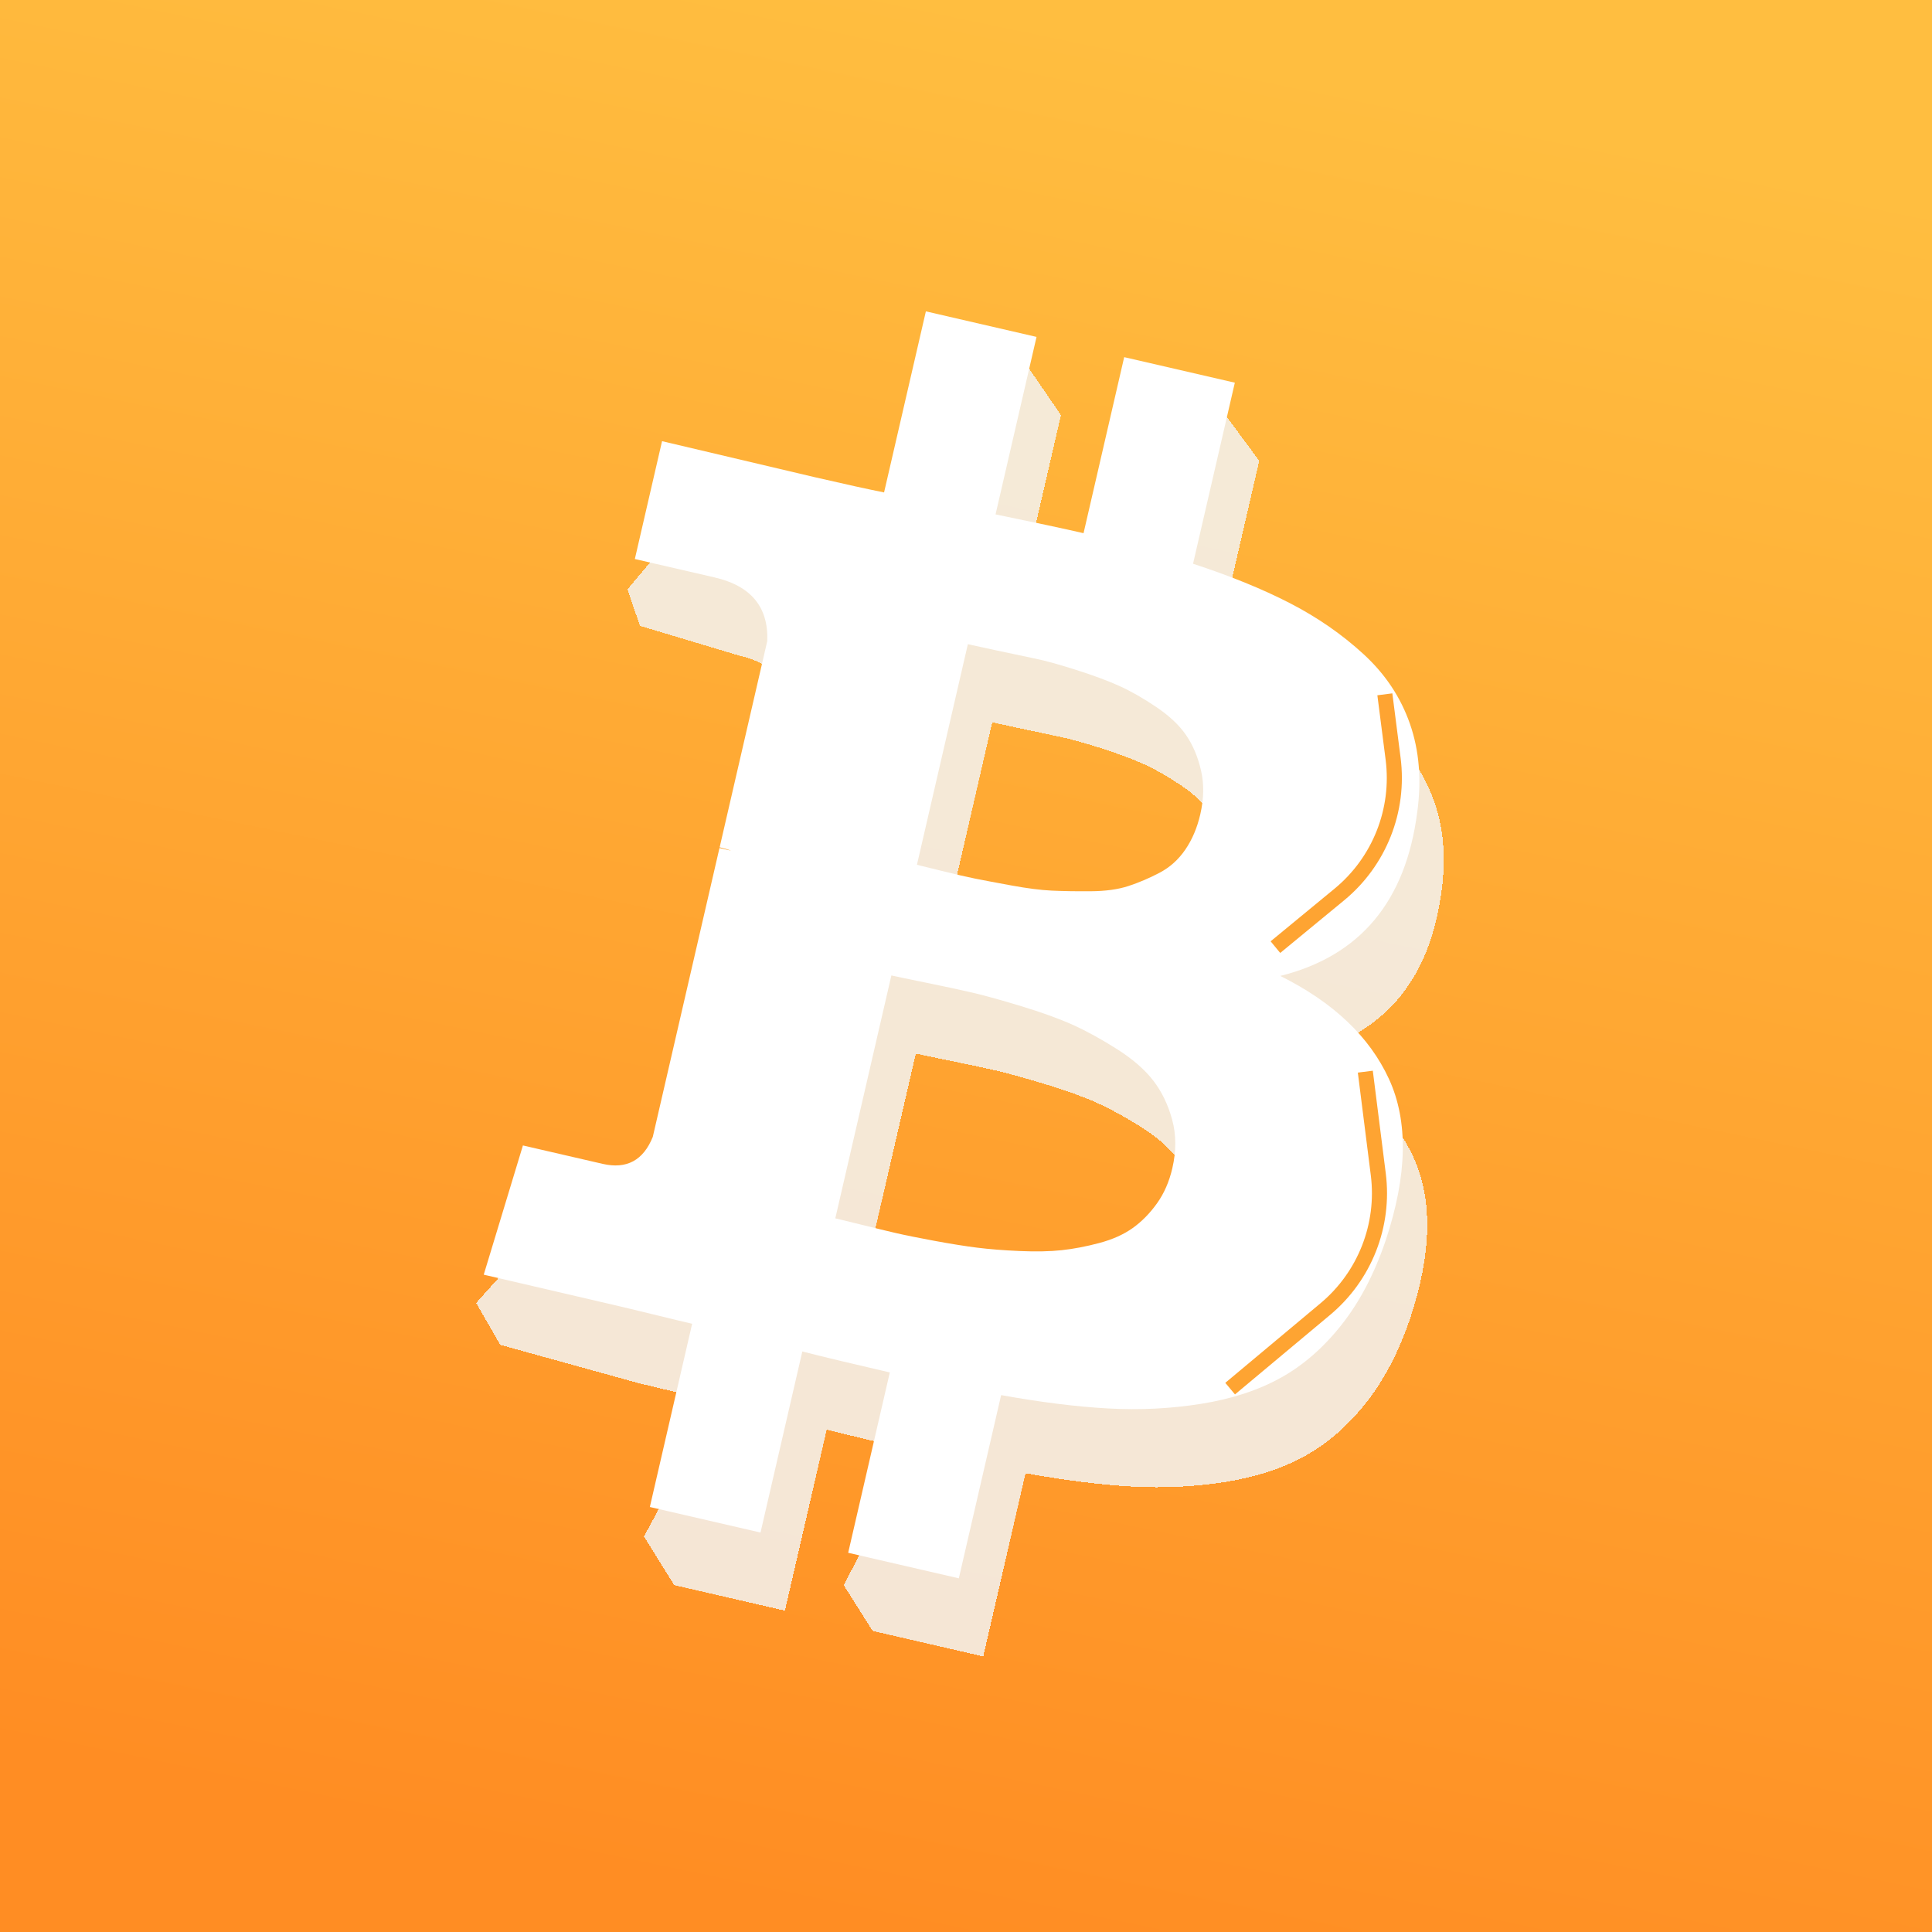 <svg width="256" height="256" viewBox="0 0 256 256" fill="none" xmlns="http://www.w3.org/2000/svg">
<rect width="256" height="256" fill="url(#paint0_linear_185_2)"/>
<g filter="url(#filter0_di_185_2)">
<path d="M187.278 149.319C184.696 143.71 179.897 139.158 172.88 135.667C183.452 133.026 189.498 125.797 191.025 113.981C191.61 109.703 191.291 105.805 190.064 102.28C188.837 98.754 186.793 95.676 183.922 93.041C181.055 90.405 177.795 88.149 174.152 86.272C170.508 84.394 166.229 82.654 161.317 81.052L166.856 57.059L162.37 50.993L152.195 53.675L146.81 77.001C144.271 76.415 140.385 75.585 135.151 74.51L140.58 50.993L136.138 44.521L125.917 47.608L120.378 71.601C118.268 71.181 115.183 70.503 111.121 69.565L90.959 64.809L83.136 74.097L84.798 78.924L97.921 82.864C102.746 83.977 105.072 86.788 104.9 91.294L98.592 118.62C99.227 118.767 99.727 118.916 100.094 119.068L98.57 118.716L89.734 156.989C88.479 160.108 86.265 161.303 83.091 160.57L72.524 158.131L63.098 168.644L66.273 174.194L84.591 179.269C85.798 179.548 87.538 179.966 89.818 180.523C92.095 181.082 93.804 181.494 94.947 181.758L85.327 199.599L89.342 206.036L104.008 209.422L109.547 185.429C112.197 186.109 116.061 187.034 121.139 188.206L111.791 206.036L115.622 212.103L130.284 215.488L135.889 191.21C141.153 192.158 145.88 192.751 150.07 192.98C154.263 193.21 158.372 193.007 162.397 192.364C166.422 191.723 169.929 190.576 172.917 188.926C175.906 187.278 178.603 184.924 181.016 181.871C183.423 178.815 185.372 175.087 186.856 170.682C189.721 162.052 189.86 154.93 187.278 149.319ZM131.48 91.711C131.925 91.814 133.182 92.087 135.252 92.532C137.324 92.975 139.044 93.34 140.416 93.623C141.788 93.906 143.611 94.411 145.884 95.136C148.157 95.862 150.05 96.567 151.563 97.249C153.076 97.933 154.702 98.86 156.436 100.029C158.174 101.198 159.491 102.439 160.39 103.749C161.292 105.061 161.952 106.618 162.37 108.419C162.791 110.221 162.759 112.169 162.276 114.263C161.865 116.041 161.206 117.594 160.299 118.923C159.392 120.251 158.251 121.275 156.883 121.995C155.514 122.716 154.139 123.302 152.765 123.752C151.392 124.204 149.715 124.436 147.741 124.447C145.767 124.46 144.052 124.432 142.598 124.363C141.143 124.294 139.357 124.067 137.24 123.678C135.123 123.289 133.521 122.987 132.435 122.769C131.348 122.551 129.873 122.211 128.007 121.747C126.141 121.283 125.051 121.014 124.733 120.941L131.481 91.711L131.48 91.711ZM156.549 165.792C155.607 167.113 154.537 168.204 153.337 169.064C152.135 169.921 150.661 170.585 148.916 171.05C147.171 171.517 145.509 171.834 143.933 172.005C142.355 172.178 140.49 172.213 138.341 172.119C136.188 172.024 134.318 171.875 132.724 171.675C131.133 171.475 129.248 171.173 127.067 170.771C124.889 170.366 123.194 170.026 121.989 169.747C120.783 169.469 119.263 169.1 117.429 168.644C115.594 168.189 114.425 167.902 113.917 167.785L121.347 135.603C121.854 135.72 123.369 136.037 125.891 136.551C128.414 137.066 130.467 137.509 132.054 137.875C133.641 138.241 135.81 138.841 138.559 139.678C141.307 140.511 143.59 141.338 145.408 142.159C147.223 142.98 149.165 144.045 151.237 145.36C153.306 146.673 154.908 148.063 156.042 149.528C157.174 150.995 158.011 152.723 158.552 154.721C159.096 156.718 159.103 158.859 158.575 161.145C158.164 162.924 157.49 164.47 156.549 165.792Z" fill="#F3F0EB" fill-opacity="0.89" shape-rendering="crispEdges"/>
</g>
<g filter="url(#filter1_i_185_2)">
<path d="M183.044 142.968C180.462 137.359 175.663 132.807 168.646 129.316C179.217 126.675 185.264 119.446 186.79 107.63C187.376 103.352 187.057 99.454 185.83 95.929C184.603 92.403 182.559 89.325 179.688 86.69C176.821 84.053 173.561 81.798 169.918 79.921C166.274 78.043 161.995 76.303 157.083 74.701L162.622 50.708L147.961 47.324L142.576 70.65C140.037 70.064 136.151 69.233 130.917 68.159L136.346 44.642L121.683 41.257L116.144 65.25C114.034 64.83 110.949 64.152 106.887 63.214L86.725 58.458L83.12 74.073L93.687 76.512C98.511 77.626 100.838 80.437 100.666 84.943L94.358 112.269C94.993 112.415 95.493 112.565 95.859 112.717L94.335 112.365L85.499 150.638C84.245 153.757 82.031 154.952 78.857 154.219L68.29 151.779L63.098 168.901L80.357 172.918C81.564 173.196 83.304 173.615 85.584 174.172C87.861 174.731 89.57 175.143 90.713 175.406L85.108 199.685L99.773 203.07L105.313 179.078C107.963 179.758 111.827 180.683 116.905 181.855L111.388 205.752L126.05 209.137L131.655 184.859C136.919 185.807 141.646 186.399 145.836 186.629C150.029 186.859 154.138 186.656 158.163 186.013C162.188 185.372 165.695 184.225 168.683 182.575C171.671 180.927 174.369 178.573 176.782 175.519C179.189 172.464 181.138 168.736 182.621 164.33C185.487 155.701 185.626 148.579 183.044 142.968ZM127.246 85.36C127.691 85.463 128.948 85.736 131.018 86.18C133.09 86.624 134.81 86.988 136.182 87.271C137.554 87.555 139.377 88.06 141.65 88.785C143.923 89.51 145.816 90.215 147.329 90.898C148.842 91.581 150.468 92.509 152.202 93.678C153.94 94.847 155.257 96.088 156.156 97.398C157.058 98.709 157.718 100.266 158.136 102.068C158.557 103.87 158.525 105.818 158.042 107.912C157.631 109.689 156.972 111.243 156.065 112.572C155.158 113.9 154.017 114.924 152.649 115.644C151.28 116.364 149.905 116.95 148.531 117.401C147.158 117.852 145.481 118.084 143.507 118.096C141.533 118.109 139.818 118.08 138.364 118.012C136.908 117.943 135.123 117.715 133.006 117.327C130.889 116.938 129.287 116.636 128.201 116.418C127.114 116.2 125.639 115.86 123.773 115.396C121.907 114.932 120.817 114.663 120.499 114.589L127.247 85.36L127.246 85.36ZM152.315 159.441C151.373 160.762 150.303 161.853 149.103 162.713C147.901 163.57 146.427 164.233 144.682 164.699C142.937 165.166 141.275 165.483 139.699 165.654C138.12 165.827 136.256 165.862 134.107 165.768C131.954 165.673 130.084 165.523 128.49 165.324C126.899 165.124 125.014 164.822 122.833 164.42C120.654 164.015 118.96 163.675 117.755 163.396C116.548 163.118 115.029 162.749 113.195 162.293C111.36 161.838 110.191 161.551 109.683 161.434L117.112 129.251C117.62 129.368 119.134 129.686 121.657 130.2C124.18 130.715 126.233 131.157 127.82 131.524C129.406 131.89 131.575 132.49 134.325 133.326C137.073 134.16 139.356 134.987 141.173 135.807C142.989 136.628 144.931 137.694 147.002 139.009C149.072 140.322 150.674 141.711 151.807 143.176C152.94 144.643 153.777 146.372 154.318 148.369C154.862 150.366 154.869 152.508 154.341 154.794C153.93 156.573 153.256 158.119 152.315 159.441Z" fill="white"/>
</g>
<g filter="url(#filter2_f_185_2)">
<path d="M169 125.5L177.472 118.523C182.779 114.152 185.469 107.361 184.595 100.542L183.5 92" stroke="#FEA432" stroke-width="2"/>
</g>
<g filter="url(#filter3_f_185_2)">
<path d="M163 184L175.614 173.457C180.84 169.089 183.484 162.362 182.63 155.605L180.912 142" stroke="#FEA432" stroke-width="2"/>
</g>
<defs>
<filter id="filter0_di_185_2" x="39.098" y="24.52" width="176.211" height="218.968" filterUnits="userSpaceOnUse" color-interpolation-filters="sRGB">
<feFlood flood-opacity="0" result="BackgroundImageFix"/>
<feColorMatrix in="SourceAlpha" type="matrix" values="0 0 0 0 0 0 0 0 0 0 0 0 0 0 0 0 0 0 127 0" result="hardAlpha"/>
<feOffset dy="4"/>
<feGaussianBlur stdDeviation="12"/>
<feComposite in2="hardAlpha" operator="out"/>
<feColorMatrix type="matrix" values="0 0 0 0 0.758 0 0 0 0 0.399 0 0 0 0 0.044 0 0 0 1 0"/>
<feBlend mode="normal" in2="BackgroundImageFix" result="effect1_dropShadow_185_2"/>
<feBlend mode="normal" in="SourceGraphic" in2="effect1_dropShadow_185_2" result="shape"/>
<feColorMatrix in="SourceAlpha" type="matrix" values="0 0 0 0 0 0 0 0 0 0 0 0 0 0 0 0 0 0 127 0" result="hardAlpha"/>
<feOffset/>
<feGaussianBlur stdDeviation="2.5"/>
<feComposite in2="hardAlpha" operator="arithmetic" k2="-1" k3="1"/>
<feColorMatrix type="matrix" values="0 0 0 0 1 0 0 0 0 0.639 0 0 0 0 0.255 0 0 0 1 0"/>
<feBlend mode="normal" in2="shape" result="effect2_innerShadow_185_2"/>
</filter>
<filter id="filter1_i_185_2" x="63.098" y="41.257" width="124.977" height="167.88" filterUnits="userSpaceOnUse" color-interpolation-filters="sRGB">
<feFlood flood-opacity="0" result="BackgroundImageFix"/>
<feBlend mode="normal" in="SourceGraphic" in2="BackgroundImageFix" result="shape"/>
<feColorMatrix in="SourceAlpha" type="matrix" values="0 0 0 0 0 0 0 0 0 0 0 0 0 0 0 0 0 0 127 0" result="hardAlpha"/>
<feOffset dx="1"/>
<feGaussianBlur stdDeviation="2"/>
<feComposite in2="hardAlpha" operator="arithmetic" k2="-1" k3="1"/>
<feColorMatrix type="matrix" values="0 0 0 0 0.965 0 0 0 0 0.804 0 0 0 0 0.631 0 0 0 1 0"/>
<feBlend mode="normal" in2="shape" result="effect1_innerShadow_185_2"/>
</filter>
<filter id="filter2_f_185_2" x="154.364" y="77.873" width="45.393" height="62.398" filterUnits="userSpaceOnUse" color-interpolation-filters="sRGB">
<feFlood flood-opacity="0" result="BackgroundImageFix"/>
<feBlend mode="normal" in="SourceGraphic" in2="BackgroundImageFix" result="shape"/>
<feGaussianBlur stdDeviation="7" result="effect1_foregroundBlur_185_2"/>
</filter>
<filter id="filter3_f_185_2" x="148.359" y="127.875" width="49.43" height="70.893" filterUnits="userSpaceOnUse" color-interpolation-filters="sRGB">
<feFlood flood-opacity="0" result="BackgroundImageFix"/>
<feBlend mode="normal" in="SourceGraphic" in2="BackgroundImageFix" result="shape"/>
<feGaussianBlur stdDeviation="7" result="effect1_foregroundBlur_185_2"/>
</filter>
<linearGradient id="paint0_linear_185_2" x1="128" y1="0" x2="76.5" y2="247.5" gradientUnits="userSpaceOnUse">
<stop stop-color="#FFBE40"/>
<stop offset="1" stop-color="#FF8D23"/>
</linearGradient>
</defs>
</svg>

